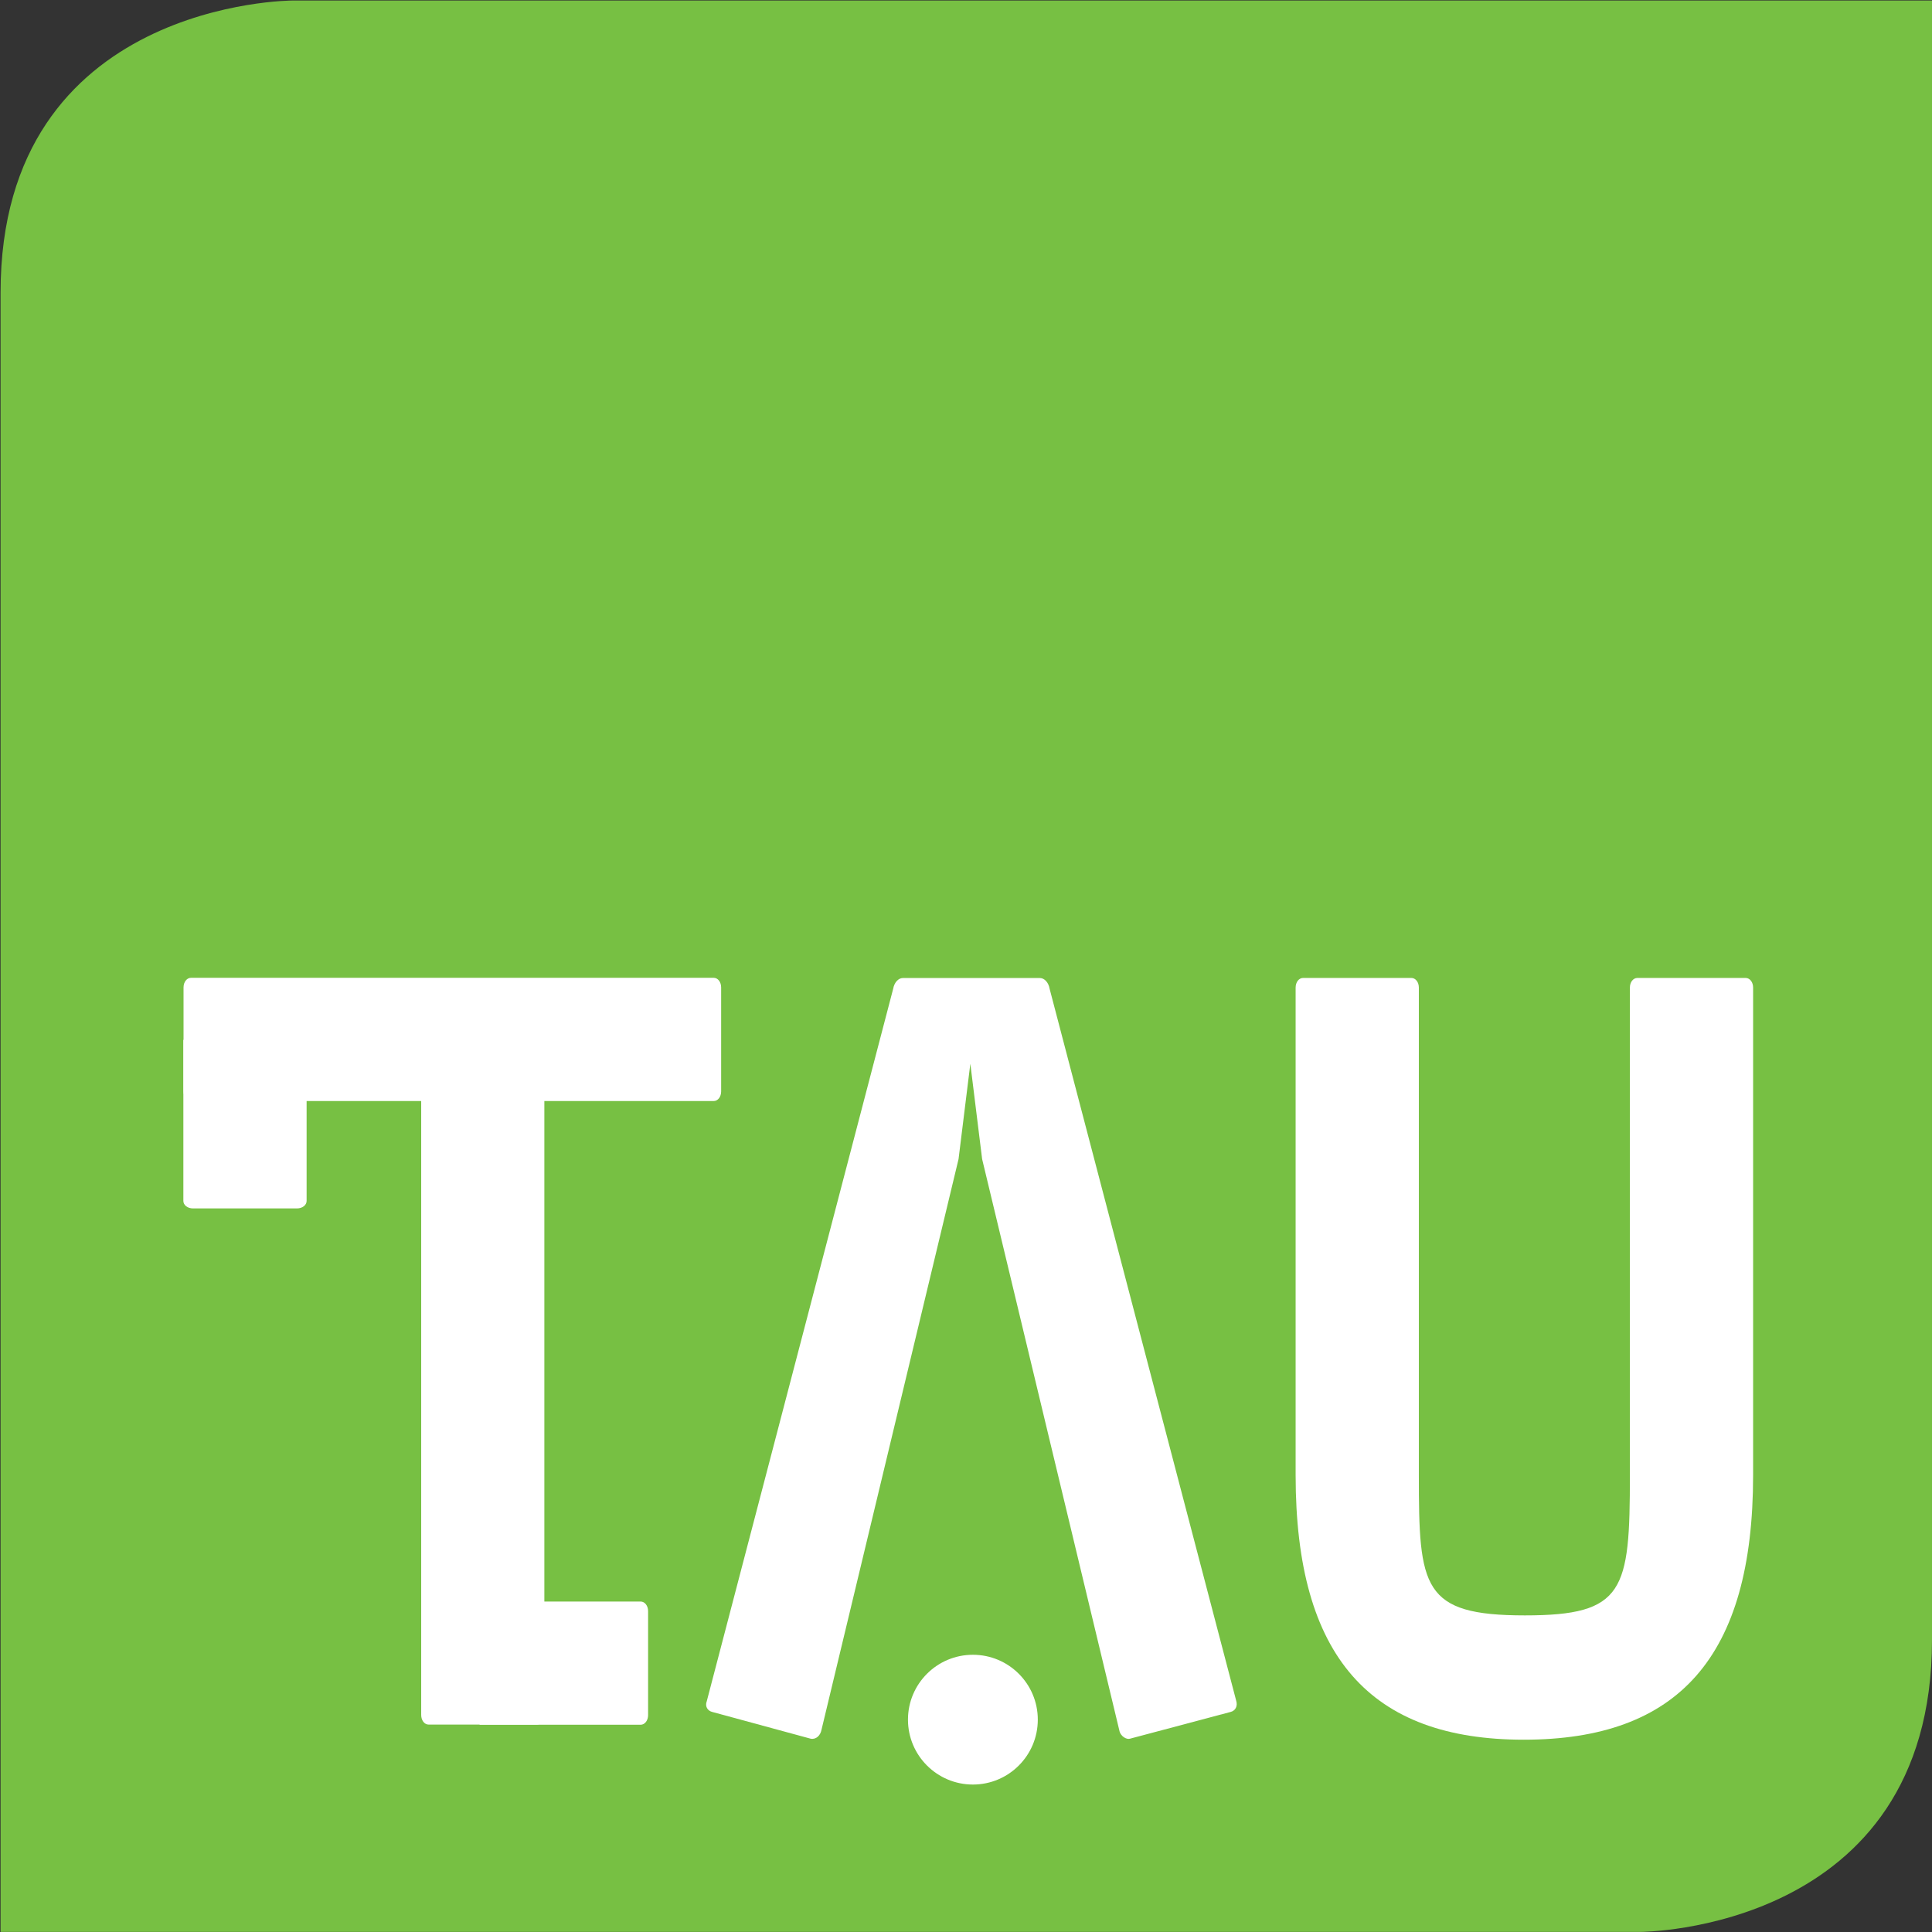 <?xml version="1.0" encoding="UTF-8" standalone="no"?>
<svg
   xmlns:dc="http://purl.org/dc/elements/1.1/"
   xmlns:cc="http://creativecommons.org/ns#"
   xmlns:rdf="http://www.w3.org/1999/02/22-rdf-syntax-ns#"
   xmlns:svg="http://www.w3.org/2000/svg"
   xmlns="http://www.w3.org/2000/svg"
   viewBox="0 0 73 73"
   height="73"
   width="73"
   xml:space="preserve"
   version="1.1"
   id="svg3355"><rect x="0" y="0" width="73" height="73" fill="#333333" stroke="none"/><defs
     id="defs3359"><clipPath
       id="clipPath3369"
       clipPathUnits="userSpaceOnUse"><path
         id="path3371"
         d="m 0,841.89 841.89,0 L 841.89,0 0,0 0,841.89 Z" /></clipPath><clipPath
       id="clipPath3569"
       clipPathUnits="userSpaceOnUse"><path
         id="path3571"
         d="m 181.205,634.675 c 0,0 -10.205,0 -10.205,-10.206 l 0,0 0,-17.045 0,-30.037 0,-10.204 10.205,0 32.535,0 14.55,0 c 0,0 10.203,0 10.203,10.204 l 0,0 0,15.038 0,32.044 0,10.206 -57.288,0 z" /></clipPath><linearGradient
       id="linearGradient3577"
       spreadMethod="pad"
       gradientTransform="matrix(-42.462,73.546,73.546,42.462,225.978,564.155)"
       gradientUnits="userSpaceOnUse"
       y2="0"
       x2="1"
       y1="0"
       x1="0"><stop
         id="stop3579"
         offset="0"
         style="stop-opacity:1;stop-color:#008149" /><stop
         id="stop3581"
         offset="0.139"
         style="stop-opacity:1;stop-color:#008149" /><stop
         id="stop3583"
         offset="0.861"
         style="stop-opacity:1;stop-color:#9ecc3b" /><stop
         id="stop3585"
         offset="1"
         style="stop-opacity:1;stop-color:#9ecc3b" /></linearGradient><clipPath
       id="clipPath3593"
       clipPathUnits="userSpaceOnUse"><path
         id="path3595"
         d="m 0,841.89 841.89,0 L 841.89,0 0,0 0,841.89 Z" /></clipPath><clipPath
       id="clipPath3661"
       clipPathUnits="userSpaceOnUse"><path
         id="path3663"
         d="m 228.29,514.91 -31.573,0 -15.512,0 c 0,0 -10.205,0 -10.205,-10.204 l 0,0 0,-17.046 0,-30.037 0,-10.204 10.205,0 32.535,0 14.55,0 c 0,0 10.203,0 10.203,10.204 l 0,0 0,15.037 0,32.046 0,10.204 -10.203,0 z" /></clipPath><linearGradient
       id="linearGradient3669"
       spreadMethod="pad"
       gradientTransform="matrix(-42.461,73.545,73.545,42.461,225.978,444.392)"
       gradientUnits="userSpaceOnUse"
       y2="0"
       x2="1"
       y1="0"
       x1="0"><stop
         id="stop3671"
         offset="0"
         style="stop-opacity:1;stop-color:#f47520" /><stop
         id="stop3673"
         offset="0.358"
         style="stop-opacity:1;stop-color:#f47520" /><stop
         id="stop3675"
         offset="0.861"
         style="stop-opacity:1;stop-color:#fdb414" /><stop
         id="stop3677"
         offset="1"
         style="stop-opacity:1;stop-color:#fdb414" /></linearGradient><clipPath
       id="clipPath3685"
       clipPathUnits="userSpaceOnUse"><path
         id="path3687"
         d="m 0,841.89 841.89,0 L 841.89,0 0,0 0,841.89 Z" /></clipPath><clipPath
       id="clipPath3753"
       clipPathUnits="userSpaceOnUse"><path
         id="path3755"
         d="m 228.29,395.147 -31.573,0 -15.512,0 c 0,0 -10.205,0 -10.205,-10.204 l 0,0 0,-17.046 0,-30.039 0,-10.204 10.205,0 32.535,0 14.55,0 c 0,0 10.203,0 10.203,10.204 l 0,0 0,15.038 0,32.047 0,10.204 -10.203,0 z" /></clipPath><linearGradient
       id="linearGradient3761"
       spreadMethod="pad"
       gradientTransform="matrix(-42.461,73.545,73.545,42.461,225.978,324.627)"
       gradientUnits="userSpaceOnUse"
       y2="0"
       x2="1"
       y1="0"
       x1="0"><stop
         id="stop3763"
         offset="0"
         style="stop-opacity:1;stop-color:#002f66" /><stop
         id="stop3765"
         offset="0.861"
         style="stop-opacity:1;stop-color:#3fc3d8" /><stop
         id="stop3767"
         offset="1"
         style="stop-opacity:1;stop-color:#3fc3d8" /></linearGradient><clipPath
       id="clipPath3775"
       clipPathUnits="userSpaceOnUse"><path
         id="path3777"
         d="m 0,841.89 841.89,0 L 841.89,0 0,0 0,841.89 Z" /></clipPath></defs><g
     transform="matrix(1.25,0,0,-1.25,-7.358,1033.156)"
     id="g3363"><g
       transform="matrix(0.865,0,0,0.865,64.286,776.955)"
       id="g3373"><path
         id="path3375"
         style="fill:#77c043;fill-opacity:1;fill-rule:nonzero;stroke:none"
         d="m 0,0 0,15.038 0,32.045 0,10.205 -10.205,0 -31.572,0 -15.512,0 c 0,0 -10.205,0 -10.205,-10.205 l 0,-17.045 0,-30.038 0,-10.205 10.205,0 32.535,0 14.549,0 c 0,0 10.205,0 10.205,10.205" /></g><g
       transform="matrix(0.865,0,0,0.865,58.879,781.937)"
       id="g3377"><path
         id="path3379"
         style="fill:#ffffff;fill-opacity:1;fill-rule:nonzero;stroke:none"
         d="m 0,0 0,17.035 c 0,0.188 -0.112,0.337 -0.263,0.337 l -3.78,0 c -0.15,0 -0.263,-0.149 -0.263,-0.337 L -4.306,0 c 0,-4.044 -0.187,-4.904 -3.67,-4.904 -3.593,0 -3.705,0.973 -3.705,4.904 l 0,17.035 c 0,0.188 -0.113,0.337 -0.262,0.337 l -3.783,0 c -0.148,0 -0.261,-0.149 -0.261,-0.337 l 0,-17.035 c 0,-6.364 2.621,-9.248 7.974,-9.248 C -2.621,-9.248 0,-6.364 0,0" /></g><g
       transform="matrix(0.865,0,0,0.865,43.249,775.134)"
       id="g3381"><path
         id="path3383"
         style="fill:#ffffff;fill-opacity:1;fill-rule:nonzero;stroke:none"
         d="m 0,0 -6.515,24.86 c -0.037,0.225 -0.187,0.374 -0.338,0.374 l -4.791,0 c -0.15,0 -0.298,-0.149 -0.337,-0.374 l -6.514,-24.897 c -0.074,-0.188 0.037,-0.337 0.187,-0.375 l 3.444,-0.936 c 0.187,-0.037 0.338,0.113 0.375,0.3 l 4.792,19.955 0.412,3.332 0.412,-3.332 4.792,-19.955 c 0.038,-0.224 0.262,-0.337 0.374,-0.3 l 3.52,0.936 C -0.037,-0.374 0.075,-0.225 0,0" /></g><g
       transform="matrix(0.865,0,0,0.865,27.685,793.535)"
       id="g3385"><path
         id="path3387"
         style="fill:#ffffff;fill-opacity:1;fill-rule:nonzero;stroke:none"
         d="m 0,0 0,3.632 c 0,0.186 -0.111,0.337 -0.262,0.337 l -18.262,0 c -0.15,0 -0.263,-0.151 -0.263,-0.337 l 0,-3.632 c 0,-0.188 0.113,-0.338 0.263,-0.338 l 8.042,0 0,-21.452 c 0,-0.188 0.111,-0.338 0.261,-0.338 l 3.782,0 c 0.15,0 0.261,0.15 0.261,0.338 l 0,21.452 5.916,0 C -0.111,-0.338 0,-0.188 0,0" /></g><g
       transform="matrix(0.865,0,0,0.865,11.429,795.091)"
       id="g3389"><path
         id="path3391"
         style="fill:#ffffff;fill-opacity:1;fill-rule:nonzero;stroke:none"
         d="m 0,0 0,-5.627 c 0,-0.149 0.15,-0.262 0.338,-0.262 l 3.632,0 c 0.186,0 0.337,0.113 0.337,0.262 L 4.307,0 0,0 Z" /></g><g
       transform="matrix(0.865,0,0,0.865,20.383,778.114)"
       id="g3393"><path
         id="path3395"
         style="fill:#ffffff;fill-opacity:1;fill-rule:nonzero;stroke:none"
         d="m 0,0 5.627,0 c 0.149,0 0.262,-0.149 0.262,-0.337 l 0,-3.632 c 0,-0.186 -0.113,-0.337 -0.262,-0.337 L 0,-4.306 0,0 Z" /></g><g
       transform="matrix(0.865,0,0,0.865,35.295,772.582)"
       id="g3397"><path
         id="path3399"
         style="fill:#ffffff;fill-opacity:1;fill-rule:nonzero;stroke:none"
         d="M 0,0 C 1.252,0 2.268,1.015 2.268,2.268 2.268,3.521 1.252,4.535 0,4.535 -1.252,4.535 -2.269,3.521 -2.269,2.268 -2.269,1.015 -1.252,0 0,0" /></g></g></svg>